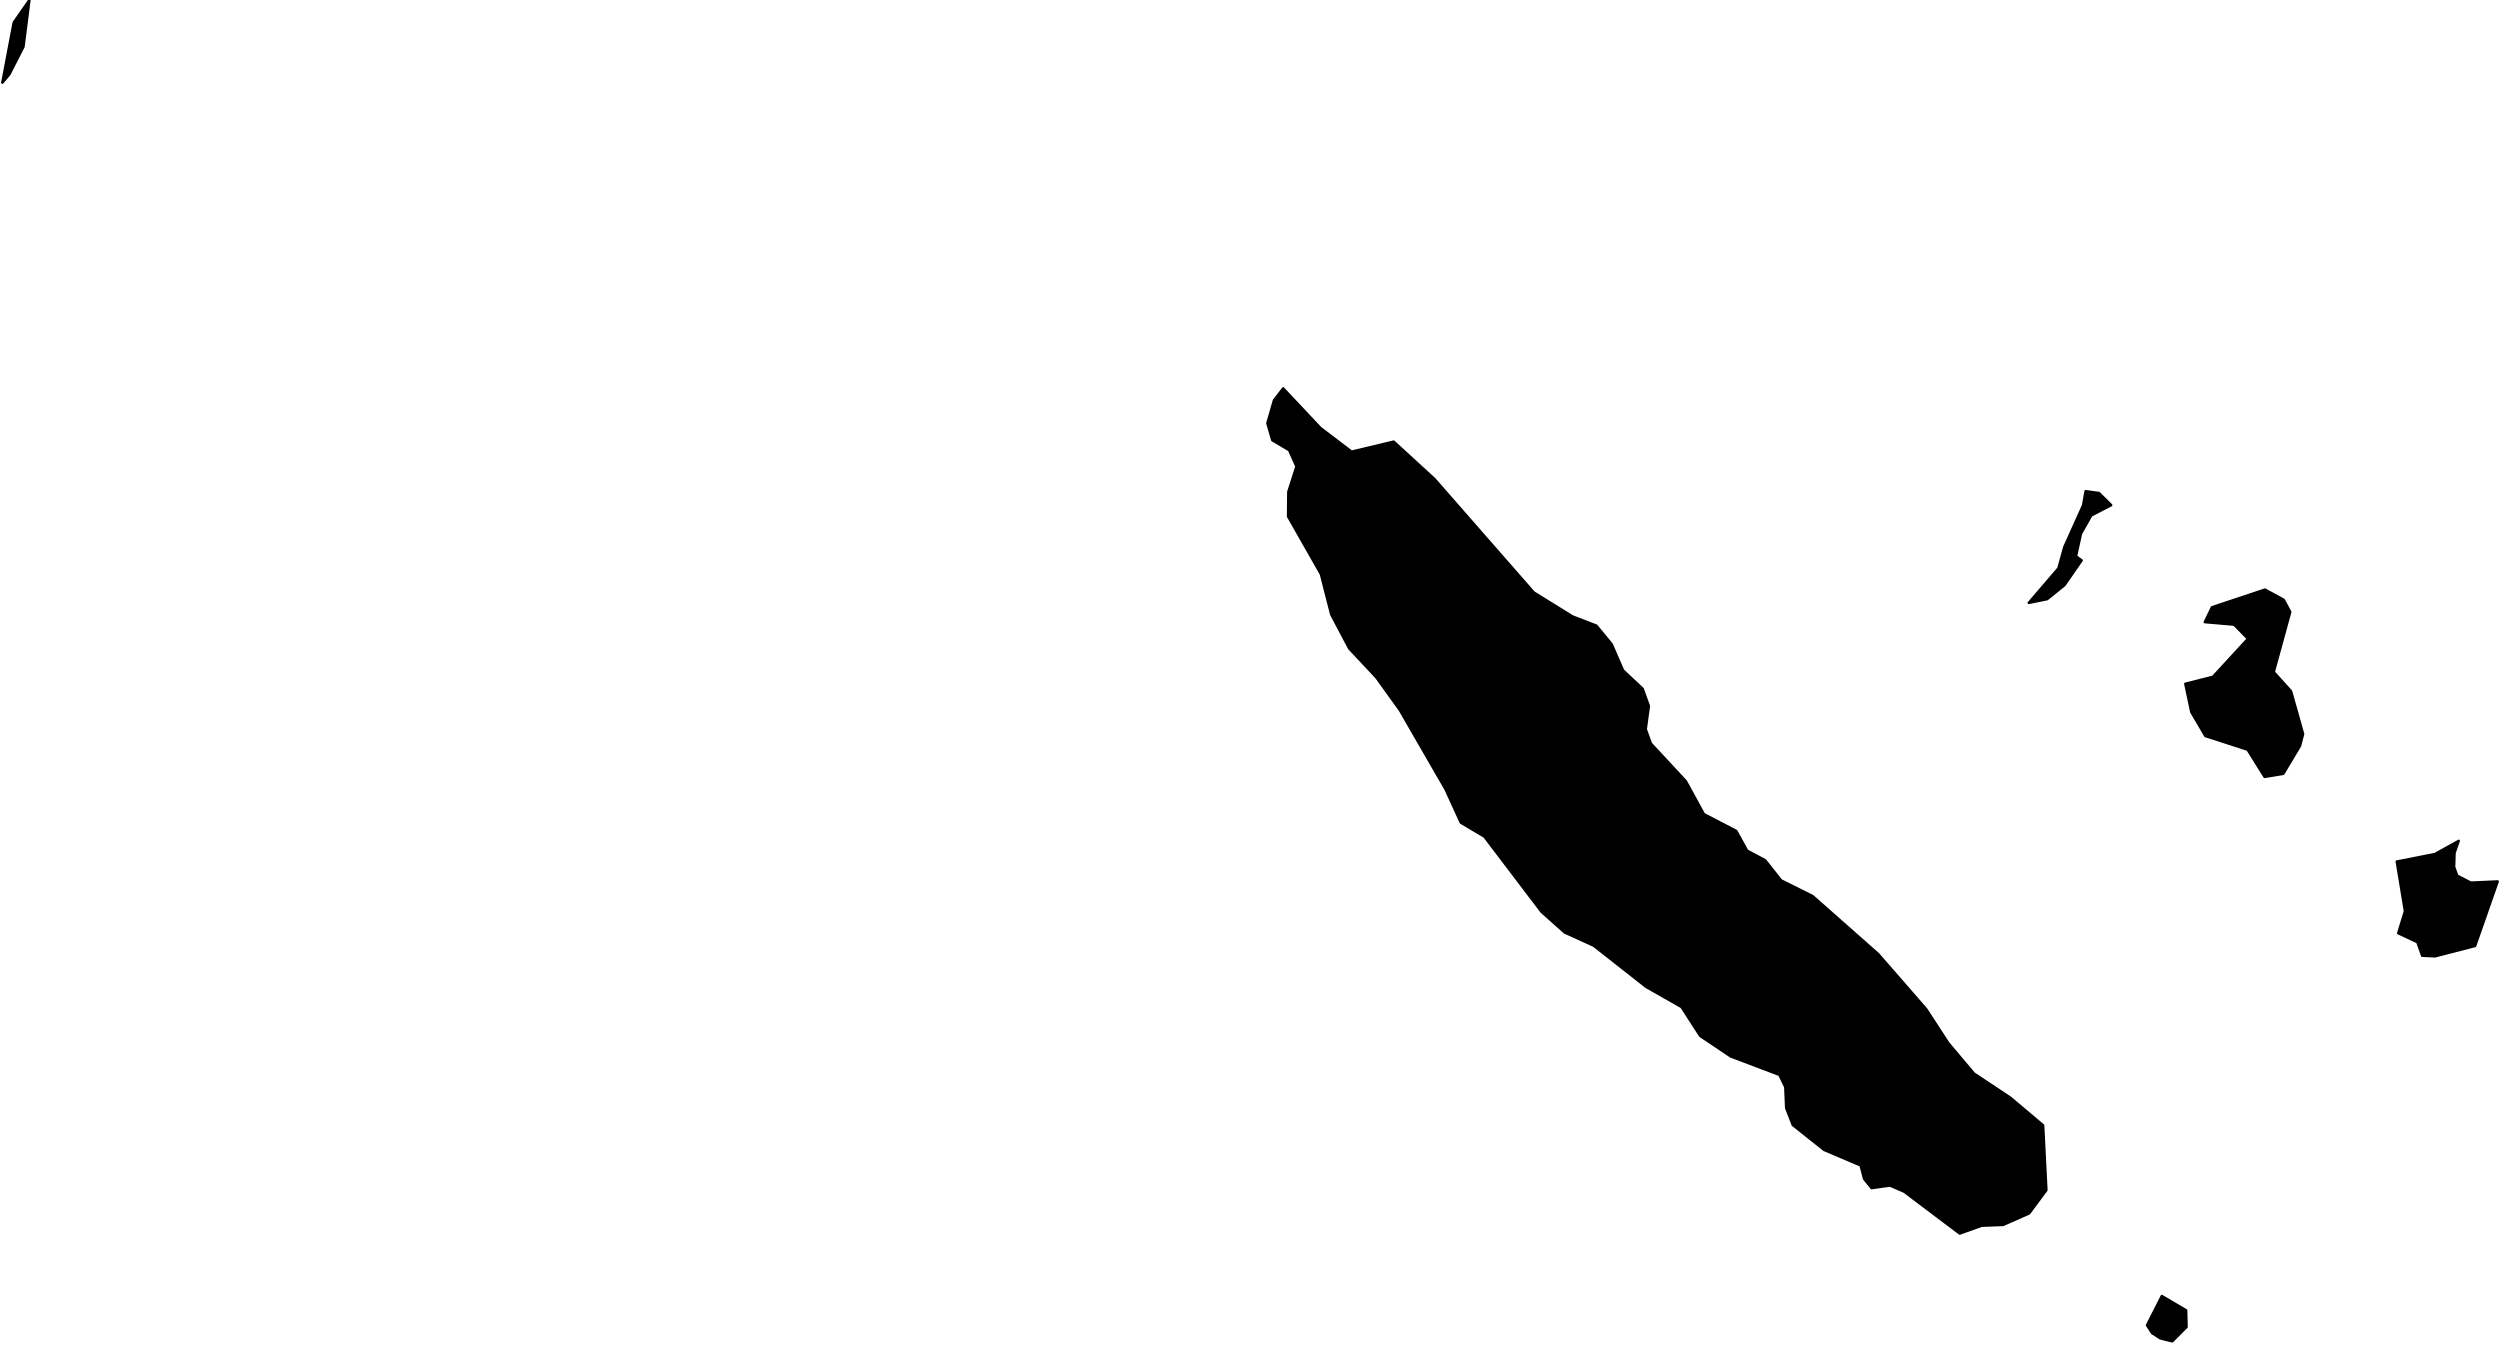 <?xml version="1.0" encoding="utf-8"?><!DOCTYPE svg  PUBLIC '-//W3C//DTD SVG 1.1//EN'  'http://www.w3.org/Graphics/SVG/1.1/DTD/svg11.dtd'><svg enable_background="new 0 0 1000 538" height="538px" pretty_print="False" style="stroke-linejoin: round; stroke:#000; fill: none;" version="1.1" viewBox="0 0 1000 538" width="1000px" xmlns="http://www.w3.org/2000/svg" xmlns:xlink="http://www.w3.org/1999/xlink"><defs><style type="text/css"><![CDATA[path { fill-rule: evenodd; }]]></style></defs><g class="" fill="#000" id="country"><path d="M868.919,536.526L874.609,530.793L874.445,524.129L864.732,518.411L858.808,530.084L860.804,533.201L864.107,535.344L868.919,536.526Z M982.879,350.27L981.635,346.784L981.805,341.156L983.494,336.34L973.959,341.628L958.715,344.627L961.988,364.438L959.295,373.287L966.943,376.862L968.884,382.283L974.014,382.52L990.039,378.383L999.07,352.575L988.317,353.062L982.879,350.27Z M913.317,309.527L919.981,298.388L921.229,293.587L916.397,276.466L909.485,268.813L916.093,244.763L913.496,239.933L906.001,235.84L884.8,242.902L881.91,248.841L893.644,249.845L899.182,255.503L885.183,270.719L874.127,273.511L876.528,284.812L882.144,294.4L899.03,299.866L905.842,310.753L913.317,309.527Z M818.865,239.652L825.769,234.083L832.653,224.155L830.387,222.501L832.393,213.43L836.493,206.191L844.461,202.055L839.61,197.224L834.258,196.485L833.253,202.099L825.724,218.837L823.38,227.302L811.515,241.144L818.865,239.652Z M528.148,171.178L513.27,155.356L509.605,160.098L506.949,169.287L508.932,176.098L515.654,180.072L518.591,186.587L515.339,196.722L515.237,206.59L528.374,229.665L532.502,245.783L539.673,259.374L550.549,270.985L559.935,284.029L578.227,315.717L584.35,329.071L593.785,334.67L616.597,364.718L625.853,372.976L637.479,378.265L658.493,394.782L672.626,402.818L680.081,414.386L692.314,422.585L711.759,429.942L714.12,434.803L714.484,443.224L717.112,449.99L729.642,459.963L744.254,466.183L745.639,471.531L748.627,475.239L755.986,474.205L761.673,476.672L783.878,493.412L792.659,490.28L801.249,489.955L811.659,485.345L818.547,476.067L817.24,450.138L804.126,439.072L789.565,429.396L779.331,417.267L770.464,403.646L751.273,381.619L725.02,358.425L712.425,352.147L706.054,344.095L698.836,340.254L694.498,332.381L681.541,325.644L674.315,312.452L660.345,297.413L658.275,291.696L659.536,282.404L657.059,275.52L649.2,268.134L644.666,257.69L638.564,250.259L628.997,246.58L613.499,236.978L573.783,191.61L557.471,176.645L540.636,180.678L528.148,171.178Z M11.768,0L5.492,9.028L0.93,33.053L3.706,29.817L9.384,18.706L11.768,0Z "/></g></svg>